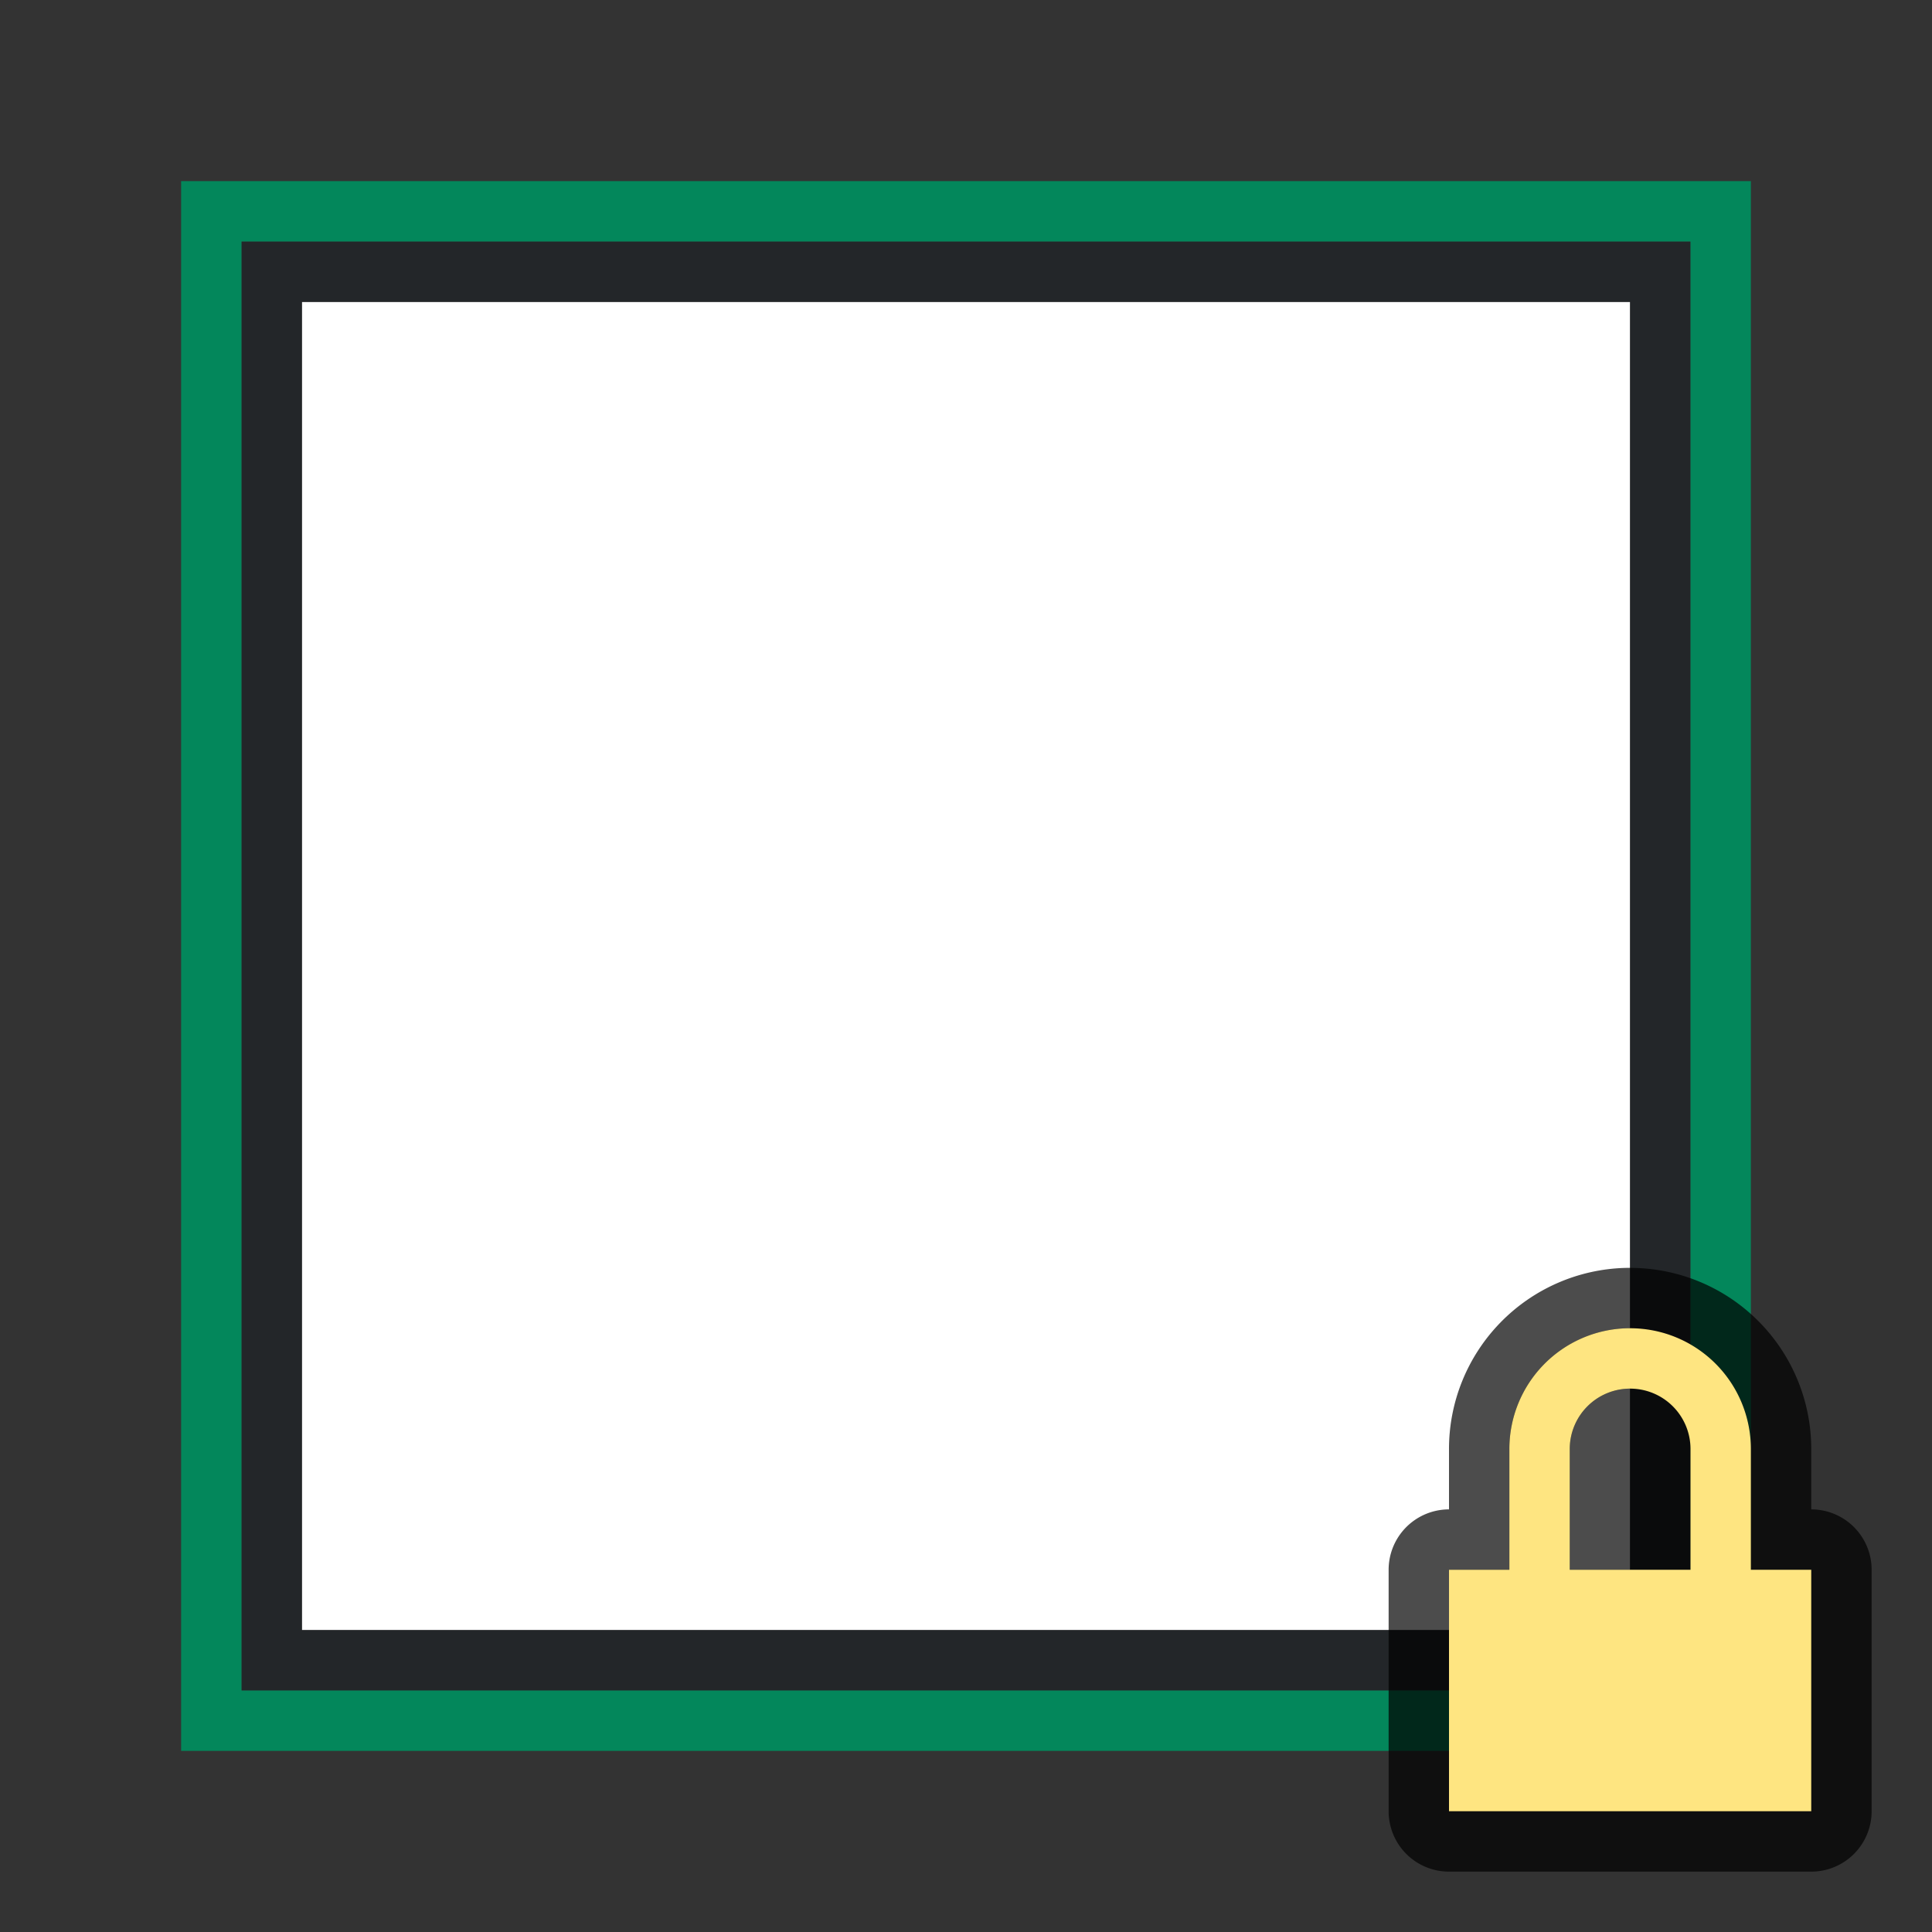 <svg xmlns="http://www.w3.org/2000/svg" viewBox="0 0 32 32"><rect x="0" y="0" width="32" height="32" fill="#333333" stroke="none"/><path style="opacity:1;fill:#fff;fill-opacity:1;stroke:none;stroke-width:2;stroke-linecap:round;stroke-linejoin:round;stroke-miterlimit:4;stroke-dasharray:none;stroke-opacity:1" d="M5 5h22v22H5z"/><path style="fill:#232629" d="M4 4v24h24V4zm1 1h22v22H5z"/><path style="fill:#03875B" d="M3 3v26h26V3zm1 1h24v24H4z"/><path style="opacity:.7;fill:#000;fill-opacity:1;fill-rule:evenodd;stroke:#000;stroke-width:2;stroke-linecap:round;stroke-linejoin:round" d="M26.951 22A2 2 0 0 0 25 24v2h-1v4h6v-4h-1v-2a2 2 0 0 0-2-2 2 2 0 0 0-.049 0zM27 23a1 1 0 0 1 1 1v2h-2v-2a1 1 0 0 1 1-1z"/><path style="opacity:1;fill:#fee581;fill-opacity:1;fill-rule:evenodd;stroke:none;stroke-width:2;stroke-linecap:round;stroke-linejoin:round" d="M26.951 22A2 2 0 0 0 25 24v2h-1v4h6v-4h-1v-2a2 2 0 0 0-2-2 2 2 0 0 0-.049 0zM27 23a1 1 0 0 1 1 1v2h-2v-2a1 1 0 0 1 1-1z"/></svg>